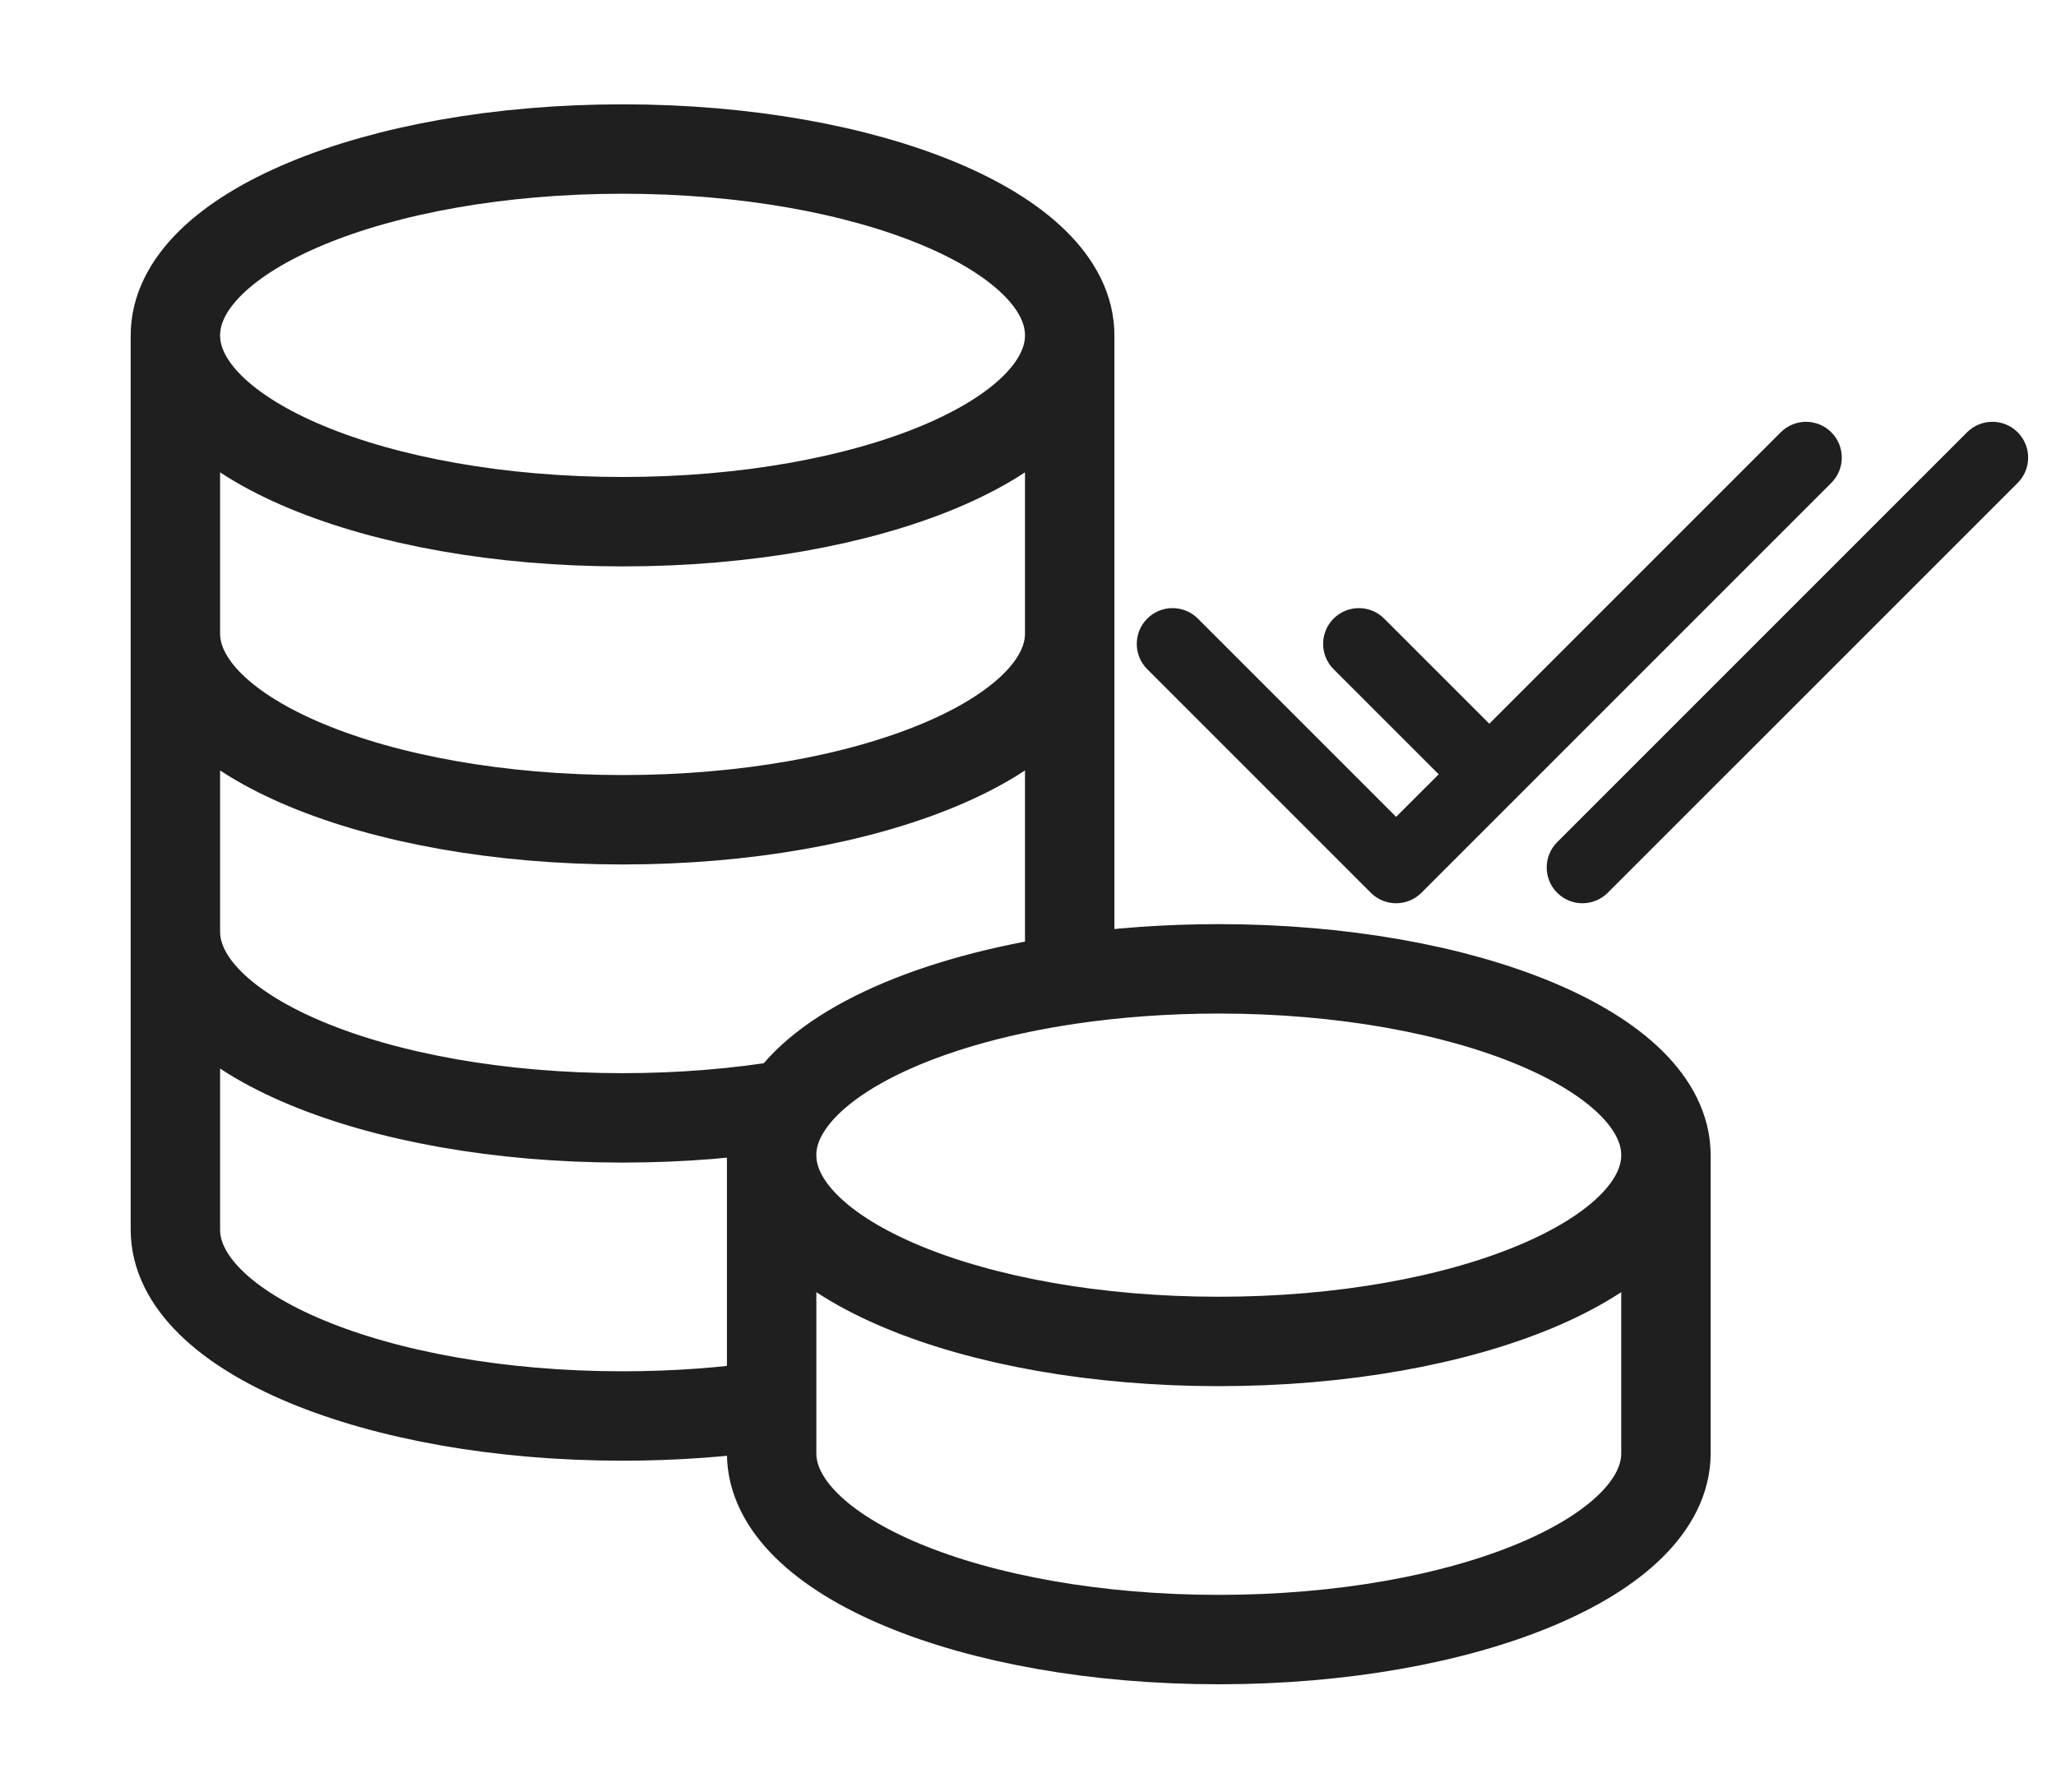 <svg width="39" height="34" viewBox="0 0 39 34" fill="none" xmlns="http://www.w3.org/2000/svg">
<path d="M20.291 6.361C20.291 8.313 16.494 9.896 11.809 9.896C7.125 9.896 3.327 8.313 3.327 6.361M20.291 6.361C20.291 4.409 16.494 2.827 11.809 2.827C7.125 2.827 3.327 4.409 3.327 6.361M20.291 6.361V12.016M3.327 6.361V12.016M20.291 12.016C20.291 13.968 16.494 15.55 11.809 15.55C7.125 15.55 3.327 13.968 3.327 12.016M20.291 12.016V18.579M3.327 12.016V17.671M3.327 17.671C3.327 19.623 7.125 21.205 11.809 21.205C12.919 21.205 13.98 21.116 14.952 20.955M3.327 17.671V23.326C3.327 25.278 7.125 26.86 11.809 26.86C12.801 26.86 13.752 26.789 14.637 26.659M31.601 21.912C31.601 23.864 27.803 25.446 23.119 25.446C18.434 25.446 14.637 23.864 14.637 21.912M31.601 21.912C31.601 19.96 27.803 18.378 23.119 18.378C22.128 18.378 21.176 18.449 20.291 18.579M31.601 21.912V27.567C31.601 29.519 27.803 31.101 23.119 31.101C18.434 31.101 14.637 29.519 14.637 27.567V26.659M14.637 21.912V26.659M14.637 21.912C14.637 21.58 14.746 21.259 14.952 20.955M14.952 20.955C15.698 19.847 17.707 18.959 20.291 18.579" stroke="#1F1F1F" stroke-width="1.696" stroke-linecap="round"/>
<g clip-path="url(#clip0_260_2573)">
<path d="M22.722 11.734C22.457 11.469 22.027 11.469 21.762 11.734C21.497 11.999 21.497 12.429 21.762 12.694L22.722 11.734ZM26.483 16.455L26.003 16.935C26.268 17.2 26.698 17.2 26.963 16.935L26.483 16.455ZM34.738 9.16C35.003 8.895 35.003 8.465 34.738 8.2C34.473 7.935 34.044 7.935 33.779 8.2L34.738 9.16ZM26.256 11.734C25.991 11.469 25.562 11.469 25.297 11.734C25.032 11.999 25.032 12.429 25.297 12.694L26.256 11.734ZM29.538 15.975C29.273 16.24 29.273 16.67 29.538 16.935C29.803 17.2 30.232 17.2 30.497 16.935L29.538 15.975ZM38.273 9.16C38.538 8.895 38.538 8.465 38.273 8.2C38.008 7.935 37.578 7.935 37.313 8.2L38.273 9.16ZM21.762 12.694L26.003 16.935L26.963 15.975L22.722 11.734L21.762 12.694ZM30.497 16.935L38.273 9.16L37.313 8.2L29.538 15.975L30.497 16.935ZM26.963 16.935L28.73 15.168L27.771 14.208L26.003 15.975L26.963 16.935ZM28.73 15.168L34.738 9.16L33.779 8.2L27.771 14.208L28.73 15.168ZM25.297 12.694L27.771 15.168L28.73 14.208L26.256 11.734L25.297 12.694Z" fill="#1F1F1F"/>
</g>
<defs>
<clipPath id="clip0_260_2573">
<rect width="16.964" height="16.964" fill="white" transform="translate(21.535 3.733)"/>
</clipPath>
</defs>
</svg>
